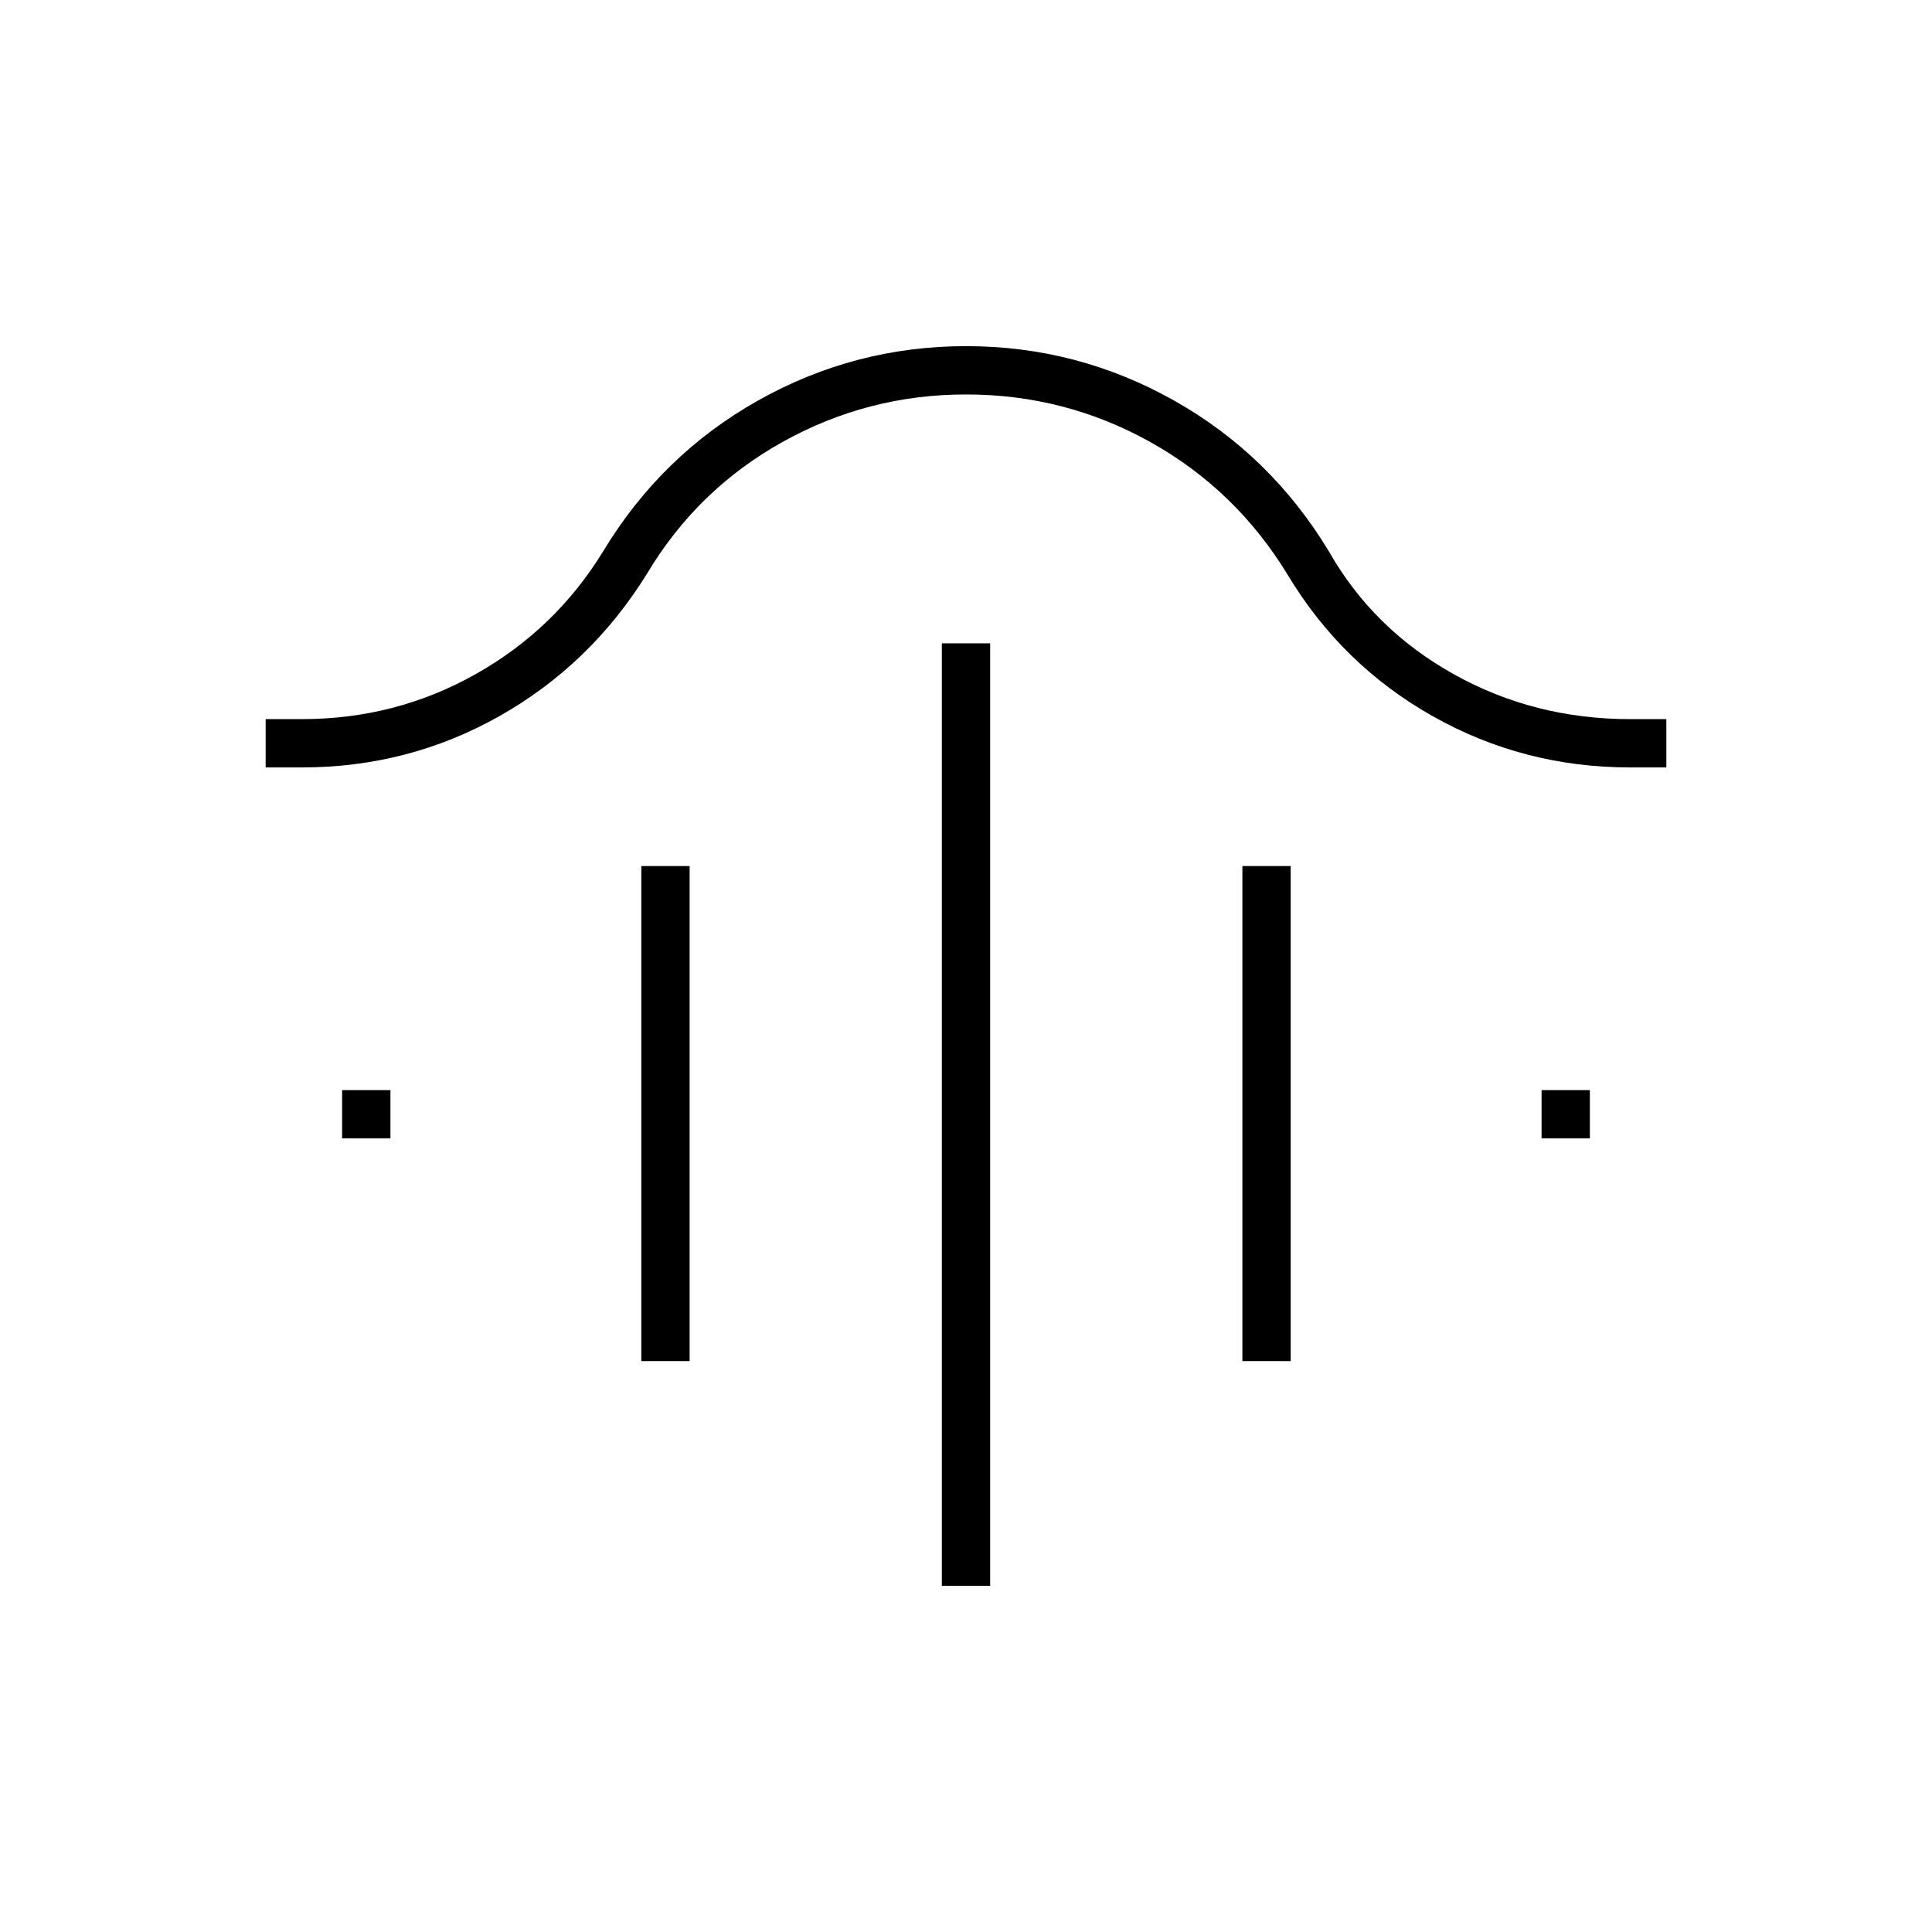 <svg xmlns="http://www.w3.org/2000/svg" height="40" viewBox="0 -960 960 960" width="40"><path d="M468-172v-468.333h24V-172h-24ZM318.667-283.667v-246h24v246h-24Zm298.666 0v-246h24v246h-24ZM170-394.333v-24h24v24h-24Zm596 0v-24h24v24h-24ZM132-578.667v-24h18q46.62 0 86.31-22.333 39.69-22.333 63.357-61 29-48 77.032-75t103.333-27q55.301 0 103.301 27t77 75q22 38.667 62 61T810-602.667h18v24h-18q-53 0-98.167-25.5-45.166-25.5-72.166-70.5-25.667-42-68.046-65.666Q529.243-764 480-764q-48.874 0-91.27 23.667-42.397 23.666-67.397 65.666-28 45-73.166 70.5-45.167 25.5-98.167 25.5h-18Z"/></svg>